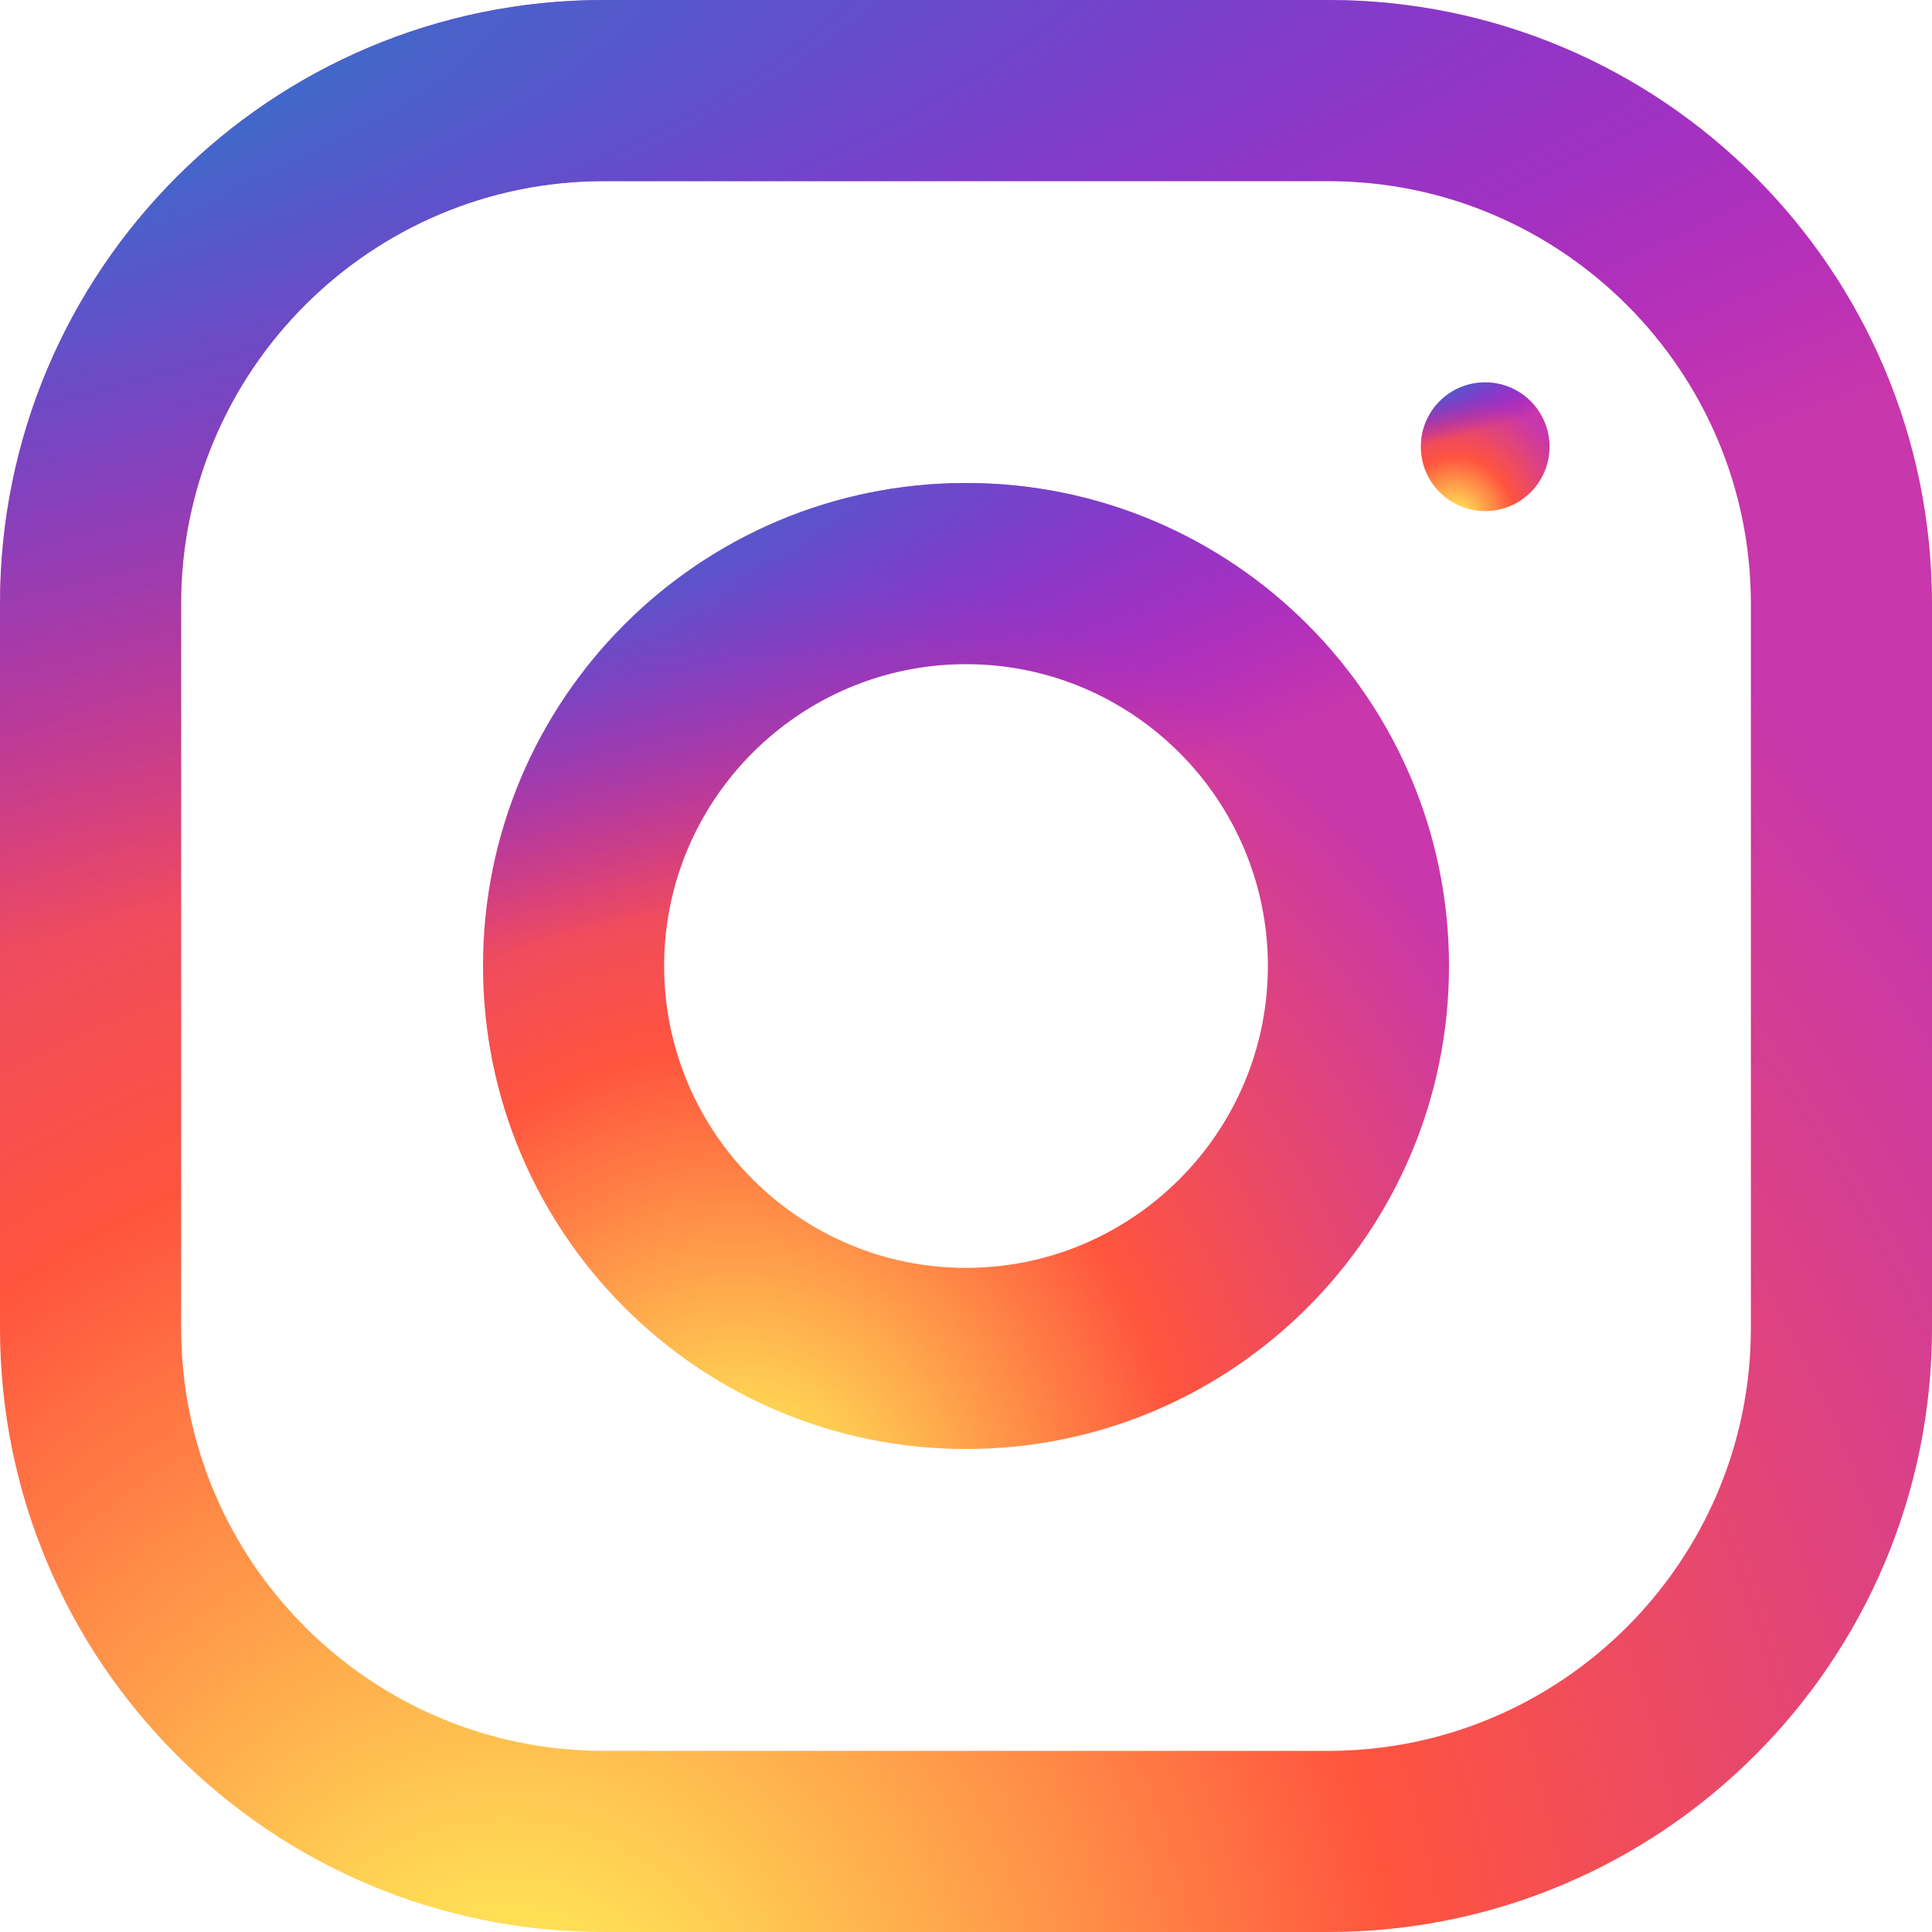 <svg width="24" height="24" viewBox="0 0 24 24" fill="none" xmlns="http://www.w3.org/2000/svg">
<path d="M16.5 0H7.5C3.358 0 0 3.358 0 7.5V16.5C0 20.642 3.358 24 7.5 24H16.5C20.642 24 24 20.642 24 16.5V7.5C24 3.358 20.642 0 16.5 0ZM21.75 16.5C21.75 19.395 19.395 21.75 16.5 21.75H7.5C4.605 21.75 2.25 19.395 2.25 16.5V7.5C2.25 4.605 4.605 2.25 7.5 2.25H16.5C19.395 2.25 21.75 4.605 21.75 7.5V16.5Z" fill="url(#paint0_radial)"/>
<path d="M16.5 0H7.5C3.358 0 0 3.358 0 7.5V16.5C0 20.642 3.358 24 7.5 24H16.5C20.642 24 24 20.642 24 16.5V7.5C24 3.358 20.642 0 16.5 0ZM21.75 16.5C21.75 19.395 19.395 21.75 16.5 21.75H7.5C4.605 21.75 2.25 19.395 2.25 16.5V7.5C2.25 4.605 4.605 2.25 7.5 2.25H16.5C19.395 2.25 21.75 4.605 21.75 7.5V16.5Z" fill="url(#paint1_radial)"/>
<path d="M6 0C2.687 0 0 2.687 0 6C0 9.313 2.687 12 6 12C9.313 12 12 9.313 12 6C12 2.687 9.313 0 6 0ZM6 9.75C3.933 9.75 2.25 8.067 2.25 6C2.25 3.932 3.933 2.25 6 2.25C8.067 2.25 9.75 3.932 9.75 6C9.75 8.067 8.067 9.75 6 9.75Z" transform="translate(6 6)" fill="url(#paint2_radial)"/>
<path d="M6 0C2.687 0 0 2.687 0 6C0 9.313 2.687 12 6 12C9.313 12 12 9.313 12 6C12 2.687 9.313 0 6 0ZM6 9.75C3.933 9.75 2.25 8.067 2.25 6C2.25 3.932 3.933 2.25 6 2.25C8.067 2.25 9.75 3.932 9.75 6C9.75 8.067 8.067 9.75 6 9.75Z" transform="translate(6 6)" fill="url(#paint3_radial)"/>
<path d="M0.799 1.599C1.241 1.599 1.599 1.241 1.599 0.799C1.599 0.358 1.241 0 0.799 0C0.358 0 0 0.358 0 0.799C0 1.241 0.358 1.599 0.799 1.599Z" transform="translate(17.65 4.75)" fill="url(#paint4_radial)"/>
<path d="M0.799 1.599C1.241 1.599 1.599 1.241 1.599 0.799C1.599 0.358 1.241 0 0.799 0C0.358 0 0 0.358 0 0.799C0 1.241 0.358 1.599 0.799 1.599Z" transform="translate(17.65 4.75)" fill="url(#paint5_radial)"/>
<defs>
<radialGradient id="paint0_radial" cx="0.5" cy="0.5" r="0.5" gradientUnits="userSpaceOnUse" gradientTransform="translate(-15.748 49.634) scale(44.245 47.572) rotate(-90)">
<stop stop-color="#FFDD55"/>
<stop offset="0.1" stop-color="#FFDD55"/>
<stop offset="0.5" stop-color="#FF543E"/>
<stop offset="1" stop-color="#C837AB"/>
</radialGradient>
<radialGradient id="paint1_radial" cx="0.5" cy="0.5" r="0.5" gradientUnits="userSpaceOnUse" gradientTransform="matrix(4.174 20.851 -85.947 17.214 36.867 -17.303)">
<stop stop-color="#3771C8"/>
<stop offset="0.128" stop-color="#3771C8"/>
<stop offset="1" stop-color="#6600FF" stop-opacity="0"/>
</radialGradient>
<radialGradient id="paint2_radial" cx="0.5" cy="0.5" r="0.5" gradientUnits="userSpaceOnUse" gradientTransform="translate(-7.874 24.817) scale(22.123 23.786) rotate(-90)">
<stop stop-color="#FFDD55"/>
<stop offset="0.1" stop-color="#FFDD55"/>
<stop offset="0.5" stop-color="#FF543E"/>
<stop offset="1" stop-color="#C837AB"/>
</radialGradient>
<radialGradient id="paint3_radial" cx="0.5" cy="0.5" r="0.5" gradientUnits="userSpaceOnUse" gradientTransform="matrix(2.087 10.425 -42.974 8.607 18.433 -8.652)">
<stop stop-color="#3771C8"/>
<stop offset="0.128" stop-color="#3771C8"/>
<stop offset="1" stop-color="#6600FF" stop-opacity="0"/>
</radialGradient>
<radialGradient id="paint4_radial" cx="0.5" cy="0.5" r="0.5" gradientUnits="userSpaceOnUse" gradientTransform="translate(-1.049 3.307) scale(2.948 3.169) rotate(-90)">
<stop stop-color="#FFDD55"/>
<stop offset="0.1" stop-color="#FFDD55"/>
<stop offset="0.5" stop-color="#FF543E"/>
<stop offset="1" stop-color="#C837AB"/>
</radialGradient>
<radialGradient id="paint5_radial" cx="0.5" cy="0.5" r="0.5" gradientUnits="userSpaceOnUse" gradientTransform="matrix(0.278 1.389 -5.726 1.147 2.456 -1.153)">
<stop stop-color="#3771C8"/>
<stop offset="0.128" stop-color="#3771C8"/>
<stop offset="1" stop-color="#6600FF" stop-opacity="0"/>
</radialGradient>
</defs>
</svg>
